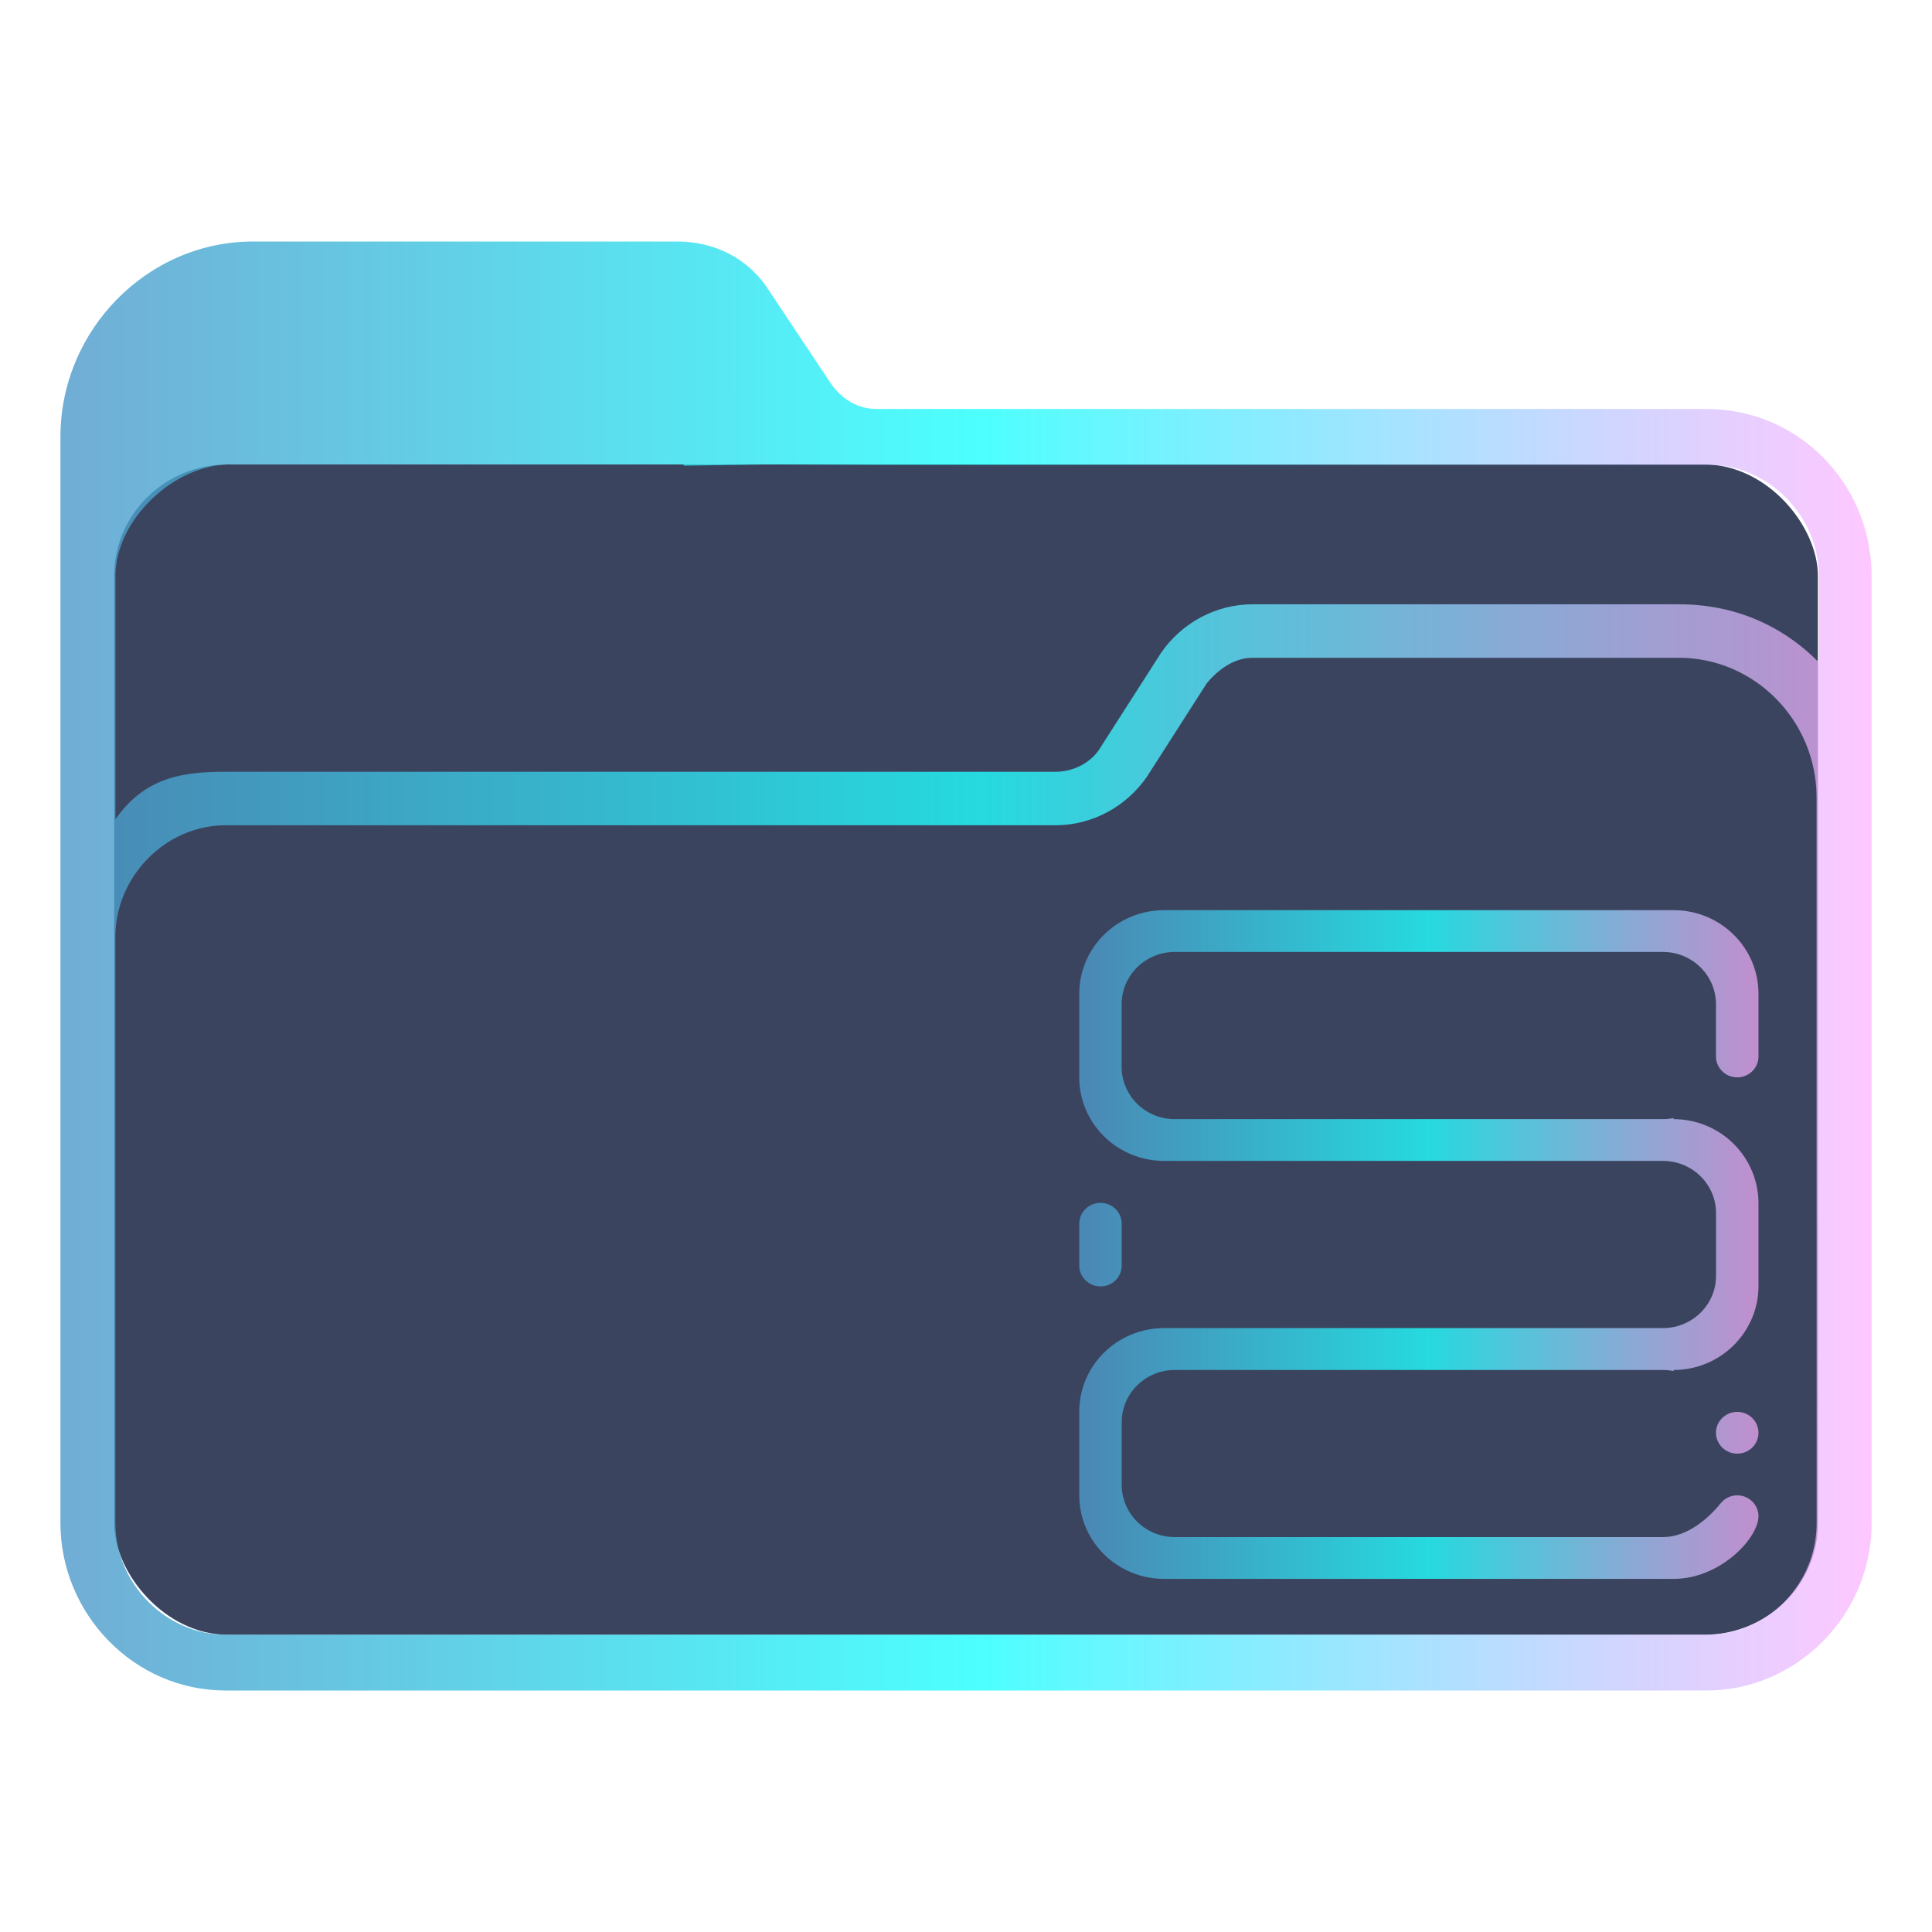 <?xml version="1.0" encoding="UTF-8" standalone="no"?>
<svg
   width="32"
   version="1.1"
   height="32"
   viewBox="0 0 32 32"
   id="svg15"
   sodipodi:docname="folder-database.svg"
   inkscape:version="1.1.1 (3bf5ae0d25, 2021-09-20)"
   xmlns:inkscape="http://www.inkscape.org/namespaces/inkscape"
   xmlns:sodipodi="http://sodipodi.sourceforge.net/DTD/sodipodi-0.dtd"
   xmlns:xlink="http://www.w3.org/1999/xlink"
   xmlns="http://www.w3.org/2000/svg"
   xmlns:svg="http://www.w3.org/2000/svg"
   xmlns:rdf="http://www.w3.org/1999/02/22-rdf-syntax-ns#"
   xmlns:cc="http://creativecommons.org/ns#"
   xmlns:dc="http://purl.org/dc/elements/1.1/">
  <sodipodi:namedview
     pagecolor="#ffffff"
     bordercolor="#666666"
     borderopacity="1"
     objecttolerance="10"
     gridtolerance="10"
     guidetolerance="10"
     inkscape:pageopacity="0"
     inkscape:pageshadow="2"
     inkscape:window-width="1920"
     inkscape:window-height="1007"
     id="namedview17"
     showgrid="false"
     inkscape:zoom="9.8125"
     inkscape:cx="-12.942675"
     inkscape:cy="6.5732484"
     inkscape:window-x="0"
     inkscape:window-y="0"
     inkscape:window-maximized="1"
     inkscape:current-layer="layer1"
     inkscape:document-rotation="0"
     inkscape:pagecheckerboard="0" />
  <defs
     id="defs5455">
    <linearGradient
       inkscape:collect="always"
       xlink:href="#linearGradient2230"
       id="linearGradient2232"
       x1="384.571"
       y1="515.798"
       x2="448.571"
       y2="515.798"
       gradientUnits="userSpaceOnUse"
       gradientTransform="matrix(0.469,0,0,0.462,205.304,293.737)" />
    <linearGradient
       inkscape:collect="always"
       id="linearGradient2230">
      <stop
         style="stop-color:#4e99ca;stop-opacity:0.8"
         offset="0"
         id="stop2226" />
      <stop
         style="stop-color:#20ffff;stop-opacity:0.8"
         offset="0.505"
         id="stop2332" />
      <stop
         style="stop-color:#ffaeff;stop-opacity:0.69"
         offset="1"
         id="stop2228" />
    </linearGradient>
    <linearGradient
       inkscape:collect="always"
       xlink:href="#linearGradient2230"
       id="linearGradient1122"
       gradientUnits="userSpaceOnUse"
       gradientTransform="matrix(0.469,0,0,0.462,212.804,296.045)"
       x1="404.571"
       y1="520.799"
       x2="428.572"
       y2="520.799" />
  </defs>
  <g
     inkscape:label="Capa 1"
     inkscape:groupmode="layer"
     id="layer1"
     transform="translate(-384.571,-515.798)">
    <rect
       style="fill:#3b445f;fill-opacity:1;stroke:none;stroke-width:0.587"
       id="center-3"
       width="28.219"
       height="19.385"
       x="386.462"
       y="523.49"
       ry="1.846"
       rx="1.881" />
    <path
       d="m 412.837,522.572 h -13.747 c -0.304,0 -0.57,-0.154 -0.759,-0.424 l -1.025,-1.541 c -0.342,-0.539 -0.911,-0.809 -1.519,-0.809 h -7.025 c -1.747,0 -3.19,1.464 -3.19,3.236 v 17.99 c 0,1.502 1.215,2.774 2.734,2.774 h 11.81 v 0 0 0 0 0 0 0 h 0.911 v 0 0 0 0 0 0 0 0 0 h 11.81 c 1.481,0 2.734,-1.233 2.734,-2.774 V 525.345 c 0,-1.541 -1.215,-2.773 -2.734,-2.773 z m -11.81,21.226 v 0 h -0.911 v 0 0 z m 13.633,-2.774 c 0,1.002 -0.798,1.849 -1.823,1.849 h -24.532 c -0.987,0 -1.823,-0.848 -1.823,-1.849 l -2.7e-4,-6.202 v -3.506 c 0,-1.002 0.835,-1.849 1.823,-1.849 h 13.747 c 0.608,0 1.177,-0.308 1.519,-0.809 l 0.987,-1.541 c 0.19,-0.231 0.456,-0.424 0.759,-0.424 h 7.063 c 1.253,0 2.279,1.04 2.279,2.312 v 5.046 z m -2.279,-15.217 h -7.063 c -0.608,0 -1.177,0.308 -1.519,0.809 l -0.987,1.541 c -0.152,0.27 -0.456,0.424 -0.759,0.424 h -13.747 c -0.683,0 -1.328,0.078 -1.823,0.786 v -4.031 c 0,-0.923 0.964,-1.846 1.901,-1.846 h 7.5 l 0.02,0.021 1.386,-0.021 1.838,0.006 h 13.747 c 0.987,0 1.823,0.848 1.823,1.849 v 1.425 c -0.607,-0.616 -1.405,-0.963 -2.316,-0.963 z"
       id="path64"
       sodipodi:nodetypes="csccsssssccccccccccccccccccsssccccccccccssccsssccssscccsccscccccccssscc"
       style="fill:url(#linearGradient2232);fill-opacity:1;stroke-width:0.068" />
    <path
       fill-rule="evenodd"
       clip-rule="evenodd"
       d="m 413.345,539.875 c -0.194,0 -0.352,-0.155 -0.352,-0.346 0,-0.191 0.158,-0.346 0.352,-0.346 0.194,0 0.352,0.155 0.352,0.346 0,0.191 -0.157,0.346 -0.352,0.346 z m 0.339,-2.589 c -0.005,0.037 -0.011,0.074 -0.019,0.11 -0.004,0.018 -0.009,0.034 -0.013,0.051 -0.008,0.03 -0.016,0.06 -0.026,0.09 -0.004,0.013 -0.009,0.026 -0.014,0.038 -0.013,0.034 -0.026,0.067 -0.041,0.099 -0.004,0.009 -0.009,0.018 -0.013,0.026 -0.017,0.034 -0.034,0.066 -0.052,0.098 -0.006,0.01 -0.012,0.02 -0.018,0.03 -0.021,0.033 -0.042,0.065 -0.066,0.096 -0.004,0.005 -0.007,0.009 -0.011,0.014 -0.027,0.035 -0.056,0.069 -0.086,0.102 -9.4e-4,9.2e-4 -0.002,0.002 -0.003,0.004 -0.033,0.035 -0.067,0.068 -0.103,0.099 -0.248,0.215 -0.572,0.346 -0.928,0.346 v 0.018 c -0.057,-0.011 -0.115,-0.018 -0.176,-0.018 h -8.086 c -0.485,0 -0.879,0.387 -0.879,0.865 v 1.038 c 0,0.478 0.394,0.865 0.879,0.865 h 8.086 c 0.415,0 0.769,-0.325 0.966,-0.573 l 9.4e-4,3.5e-4 c 0.065,-0.073 0.158,-0.119 0.263,-0.119 0.194,0 0.352,0.155 0.352,0.346 0,0.359 -0.629,1.038 -1.406,1.038 h -8.438 c -0.777,0 -1.406,-0.62 -1.406,-1.385 v -1.385 c 0,-0.765 0.629,-1.384 1.406,-1.384 h 0.527 7.735 c 0.485,0 0.879,-0.387 0.879,-0.865 v -1.039 c 0,-0.478 -0.393,-0.865 -0.879,-0.865 h -7.735 -0.527 c -0.777,0 -1.406,-0.62 -1.406,-1.384 v -1.385 c 0,-0.765 0.629,-1.384 1.406,-1.384 h 8.438 c 0.777,0 1.406,0.62 1.406,1.384 v 1.039 c 0,0.191 -0.157,0.346 -0.352,0.346 -0.194,0 -0.352,-0.155 -0.352,-0.346 v -0.865 c 0,-0.478 -0.393,-0.866 -0.879,-0.866 h -8.086 c -0.485,0 -0.879,0.388 -0.879,0.866 v 1.038 c 0,0.478 0.394,0.865 0.879,0.865 h 8.086 c 0.06,0 0.119,-0.006 0.176,-0.018 v 0.018 c 0.356,0 0.681,0.132 0.928,0.346 0.036,0.031 0.07,0.065 0.103,0.099 0.001,10e-4 0.002,0.002 0.003,0.004 0.031,0.033 0.059,0.066 0.086,0.102 0.004,0.005 0.007,0.009 0.011,0.014 0.023,0.031 0.045,0.063 0.066,0.096 0.006,0.01 0.012,0.02 0.018,0.03 0.019,0.032 0.036,0.065 0.052,0.098 0.004,0.008 0.009,0.017 0.013,0.026 0.015,0.032 0.028,0.066 0.041,0.1 0.005,0.013 0.01,0.026 0.014,0.038 0.01,0.029 0.018,0.06 0.026,0.09 0.005,0.017 0.01,0.034 0.013,0.051 0.008,0.036 0.014,0.073 0.019,0.11 10e-4,0.01 0.003,0.02 0.005,0.03 0.005,0.049 0.009,0.1 0.009,0.15 v 1.385 c 0,0.05 -0.003,0.101 -0.009,0.15 -9.4e-4,0.011 -0.003,0.02 -0.004,0.03 z m -10.885,-1.565 c 0.194,0 0.351,0.155 0.351,0.346 v 0.692 c 0,0.191 -0.157,0.346 -0.351,0.346 -0.194,0 -0.352,-0.155 -0.352,-0.346 v -0.692 c 0,-0.191 0.157,-0.346 0.352,-0.346 z"
       id="path2-5"
       style="fill:url(#linearGradient1122);fill-opacity:1;stroke-width:0.022" />
  </g>
</svg>
